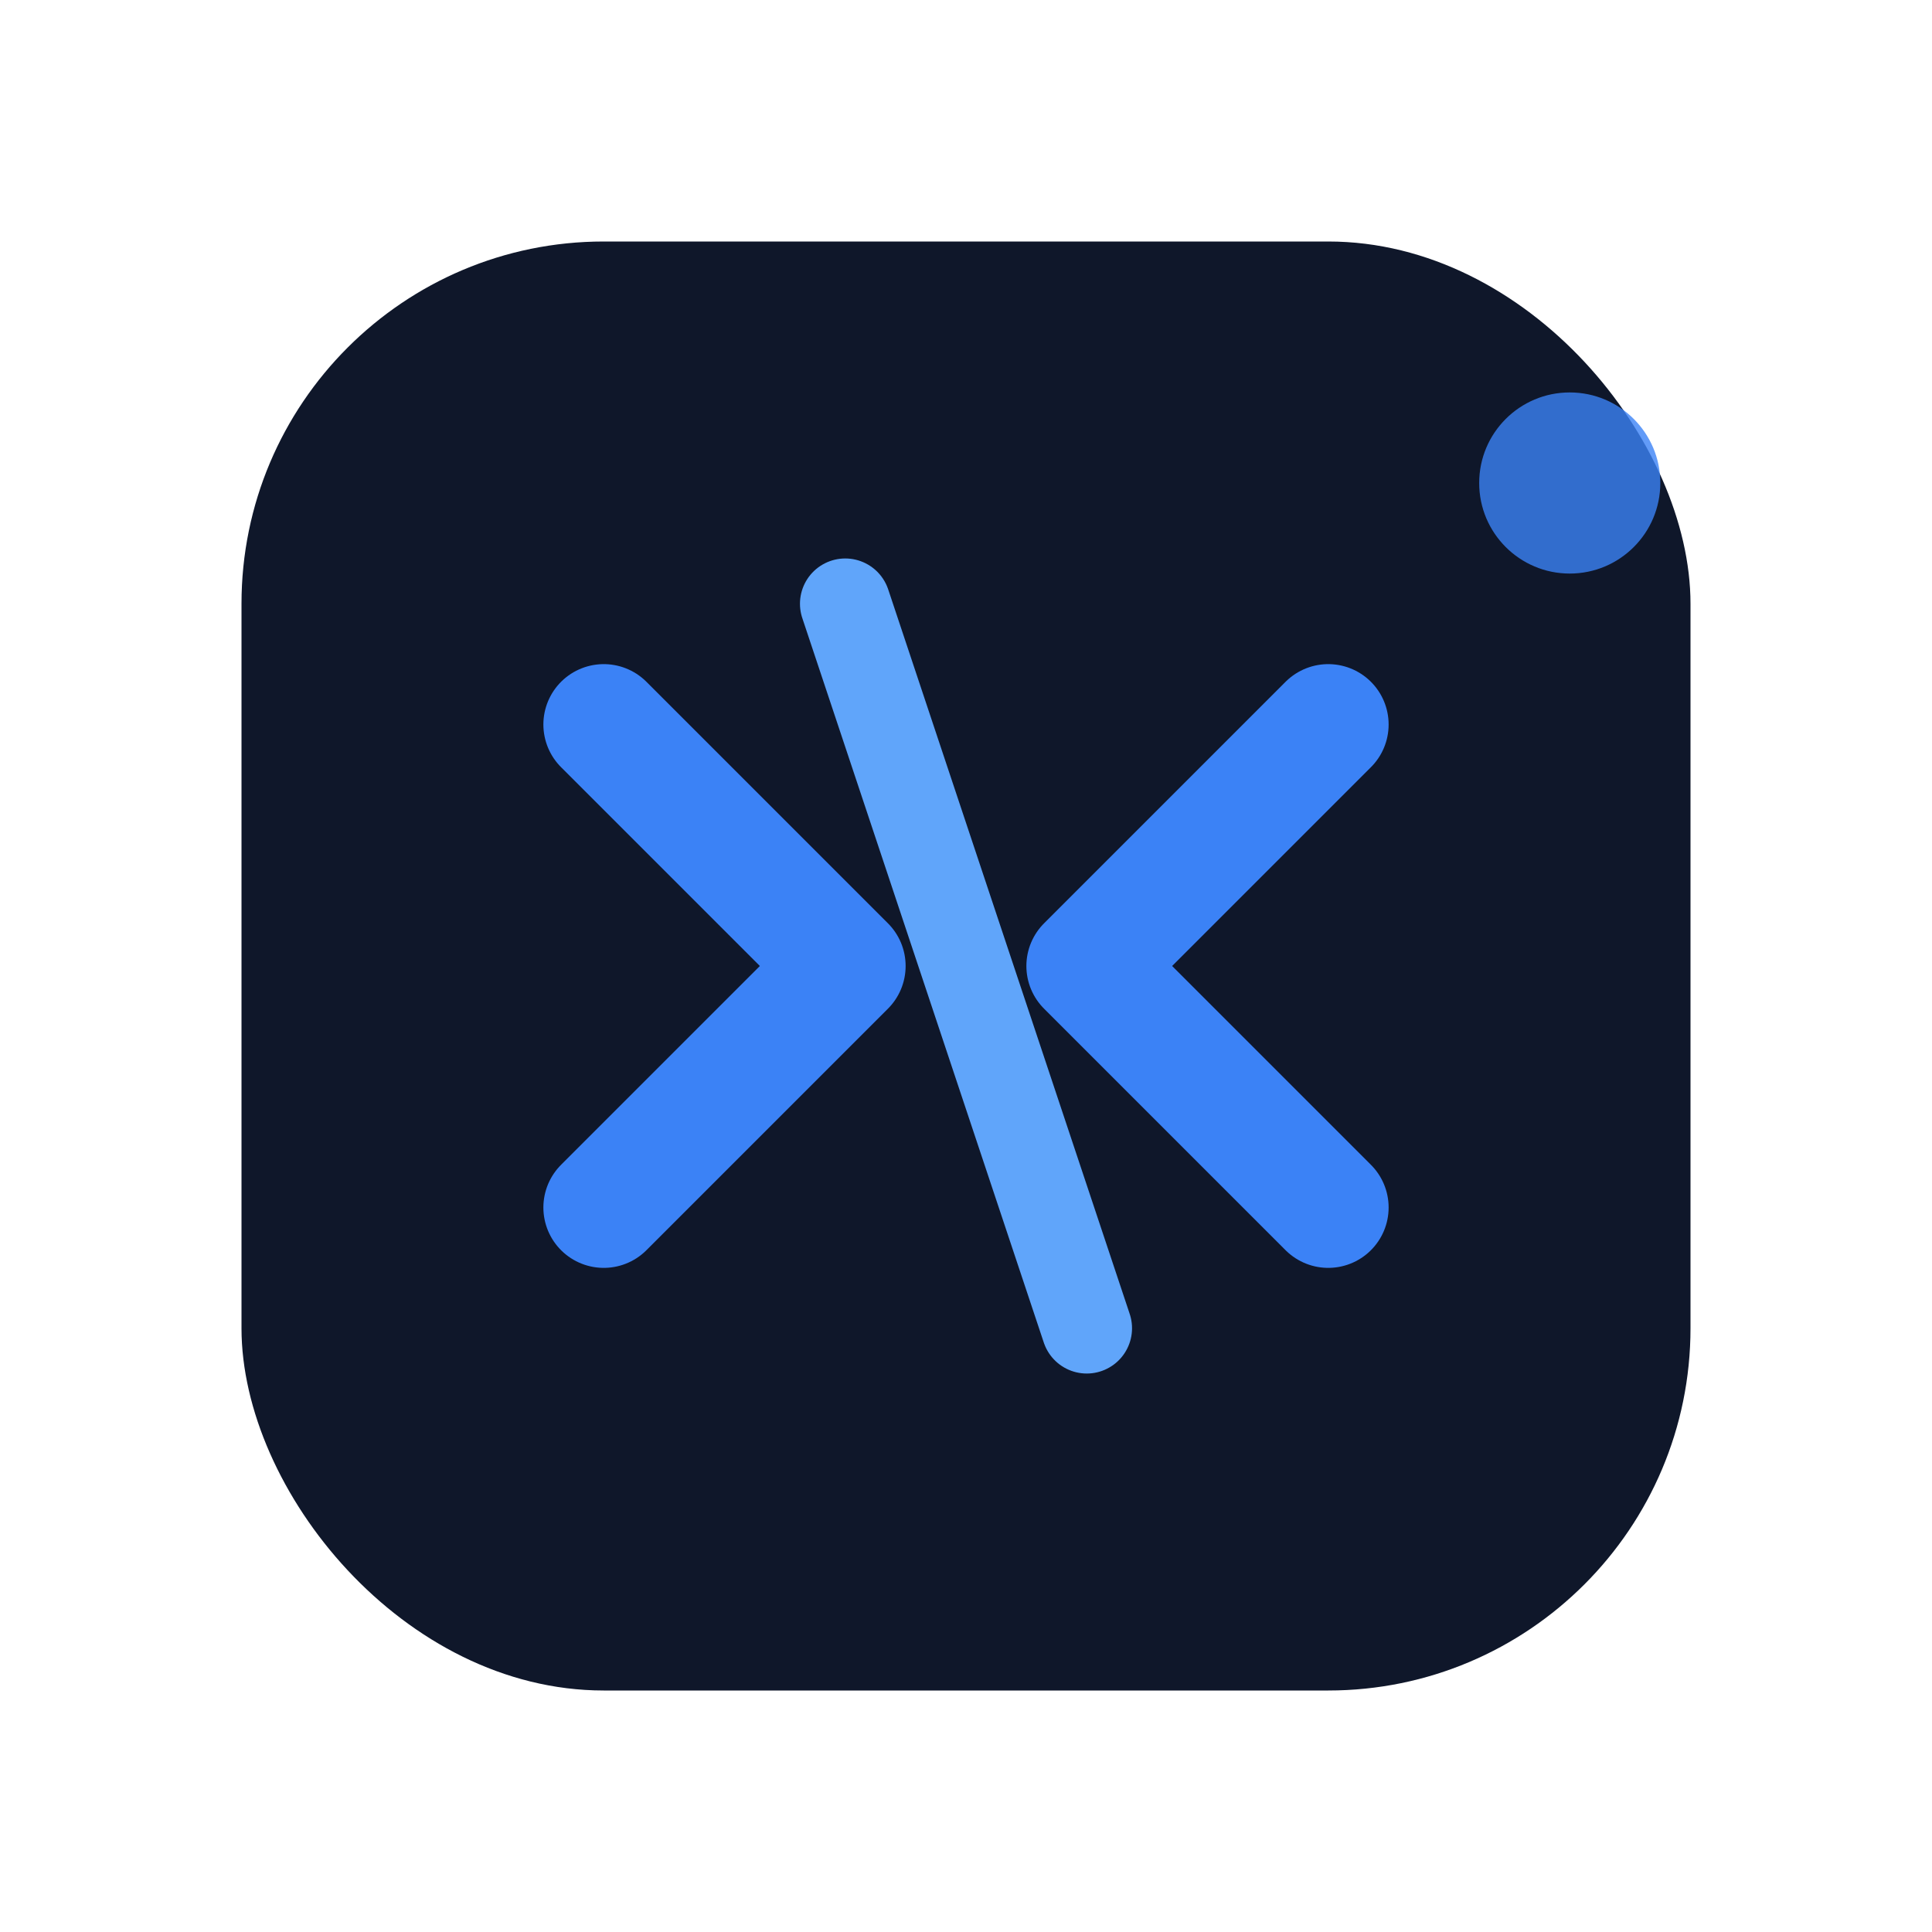 <svg width="32" height="32" viewBox="0 0 32 32" fill="none" xmlns="http://www.w3.org/2000/svg">
  <!-- Background -->
  <rect x="4" y="4" width="24" height="24" rx="6" fill="#0F172A"/>
  
  <!-- Code brackets -->
  <path d="M10 12 L14 16 L10 20" stroke="#3B82F6" stroke-width="2" stroke-linecap="round" stroke-linejoin="round"/>
  <path d="M22 12 L18 16 L22 20" stroke="#3B82F6" stroke-width="2" stroke-linecap="round" stroke-linejoin="round"/>
  
  <!-- Forward slash -->
  <path d="M14 10 L18 22" stroke="#60A5FA" stroke-width="1.5" stroke-linecap="round"/>
  
  <!-- Corner accent -->
  <circle cx="26" cy="8" r="1.5" fill="#3B82F6" opacity="0.8"/>
</svg>
